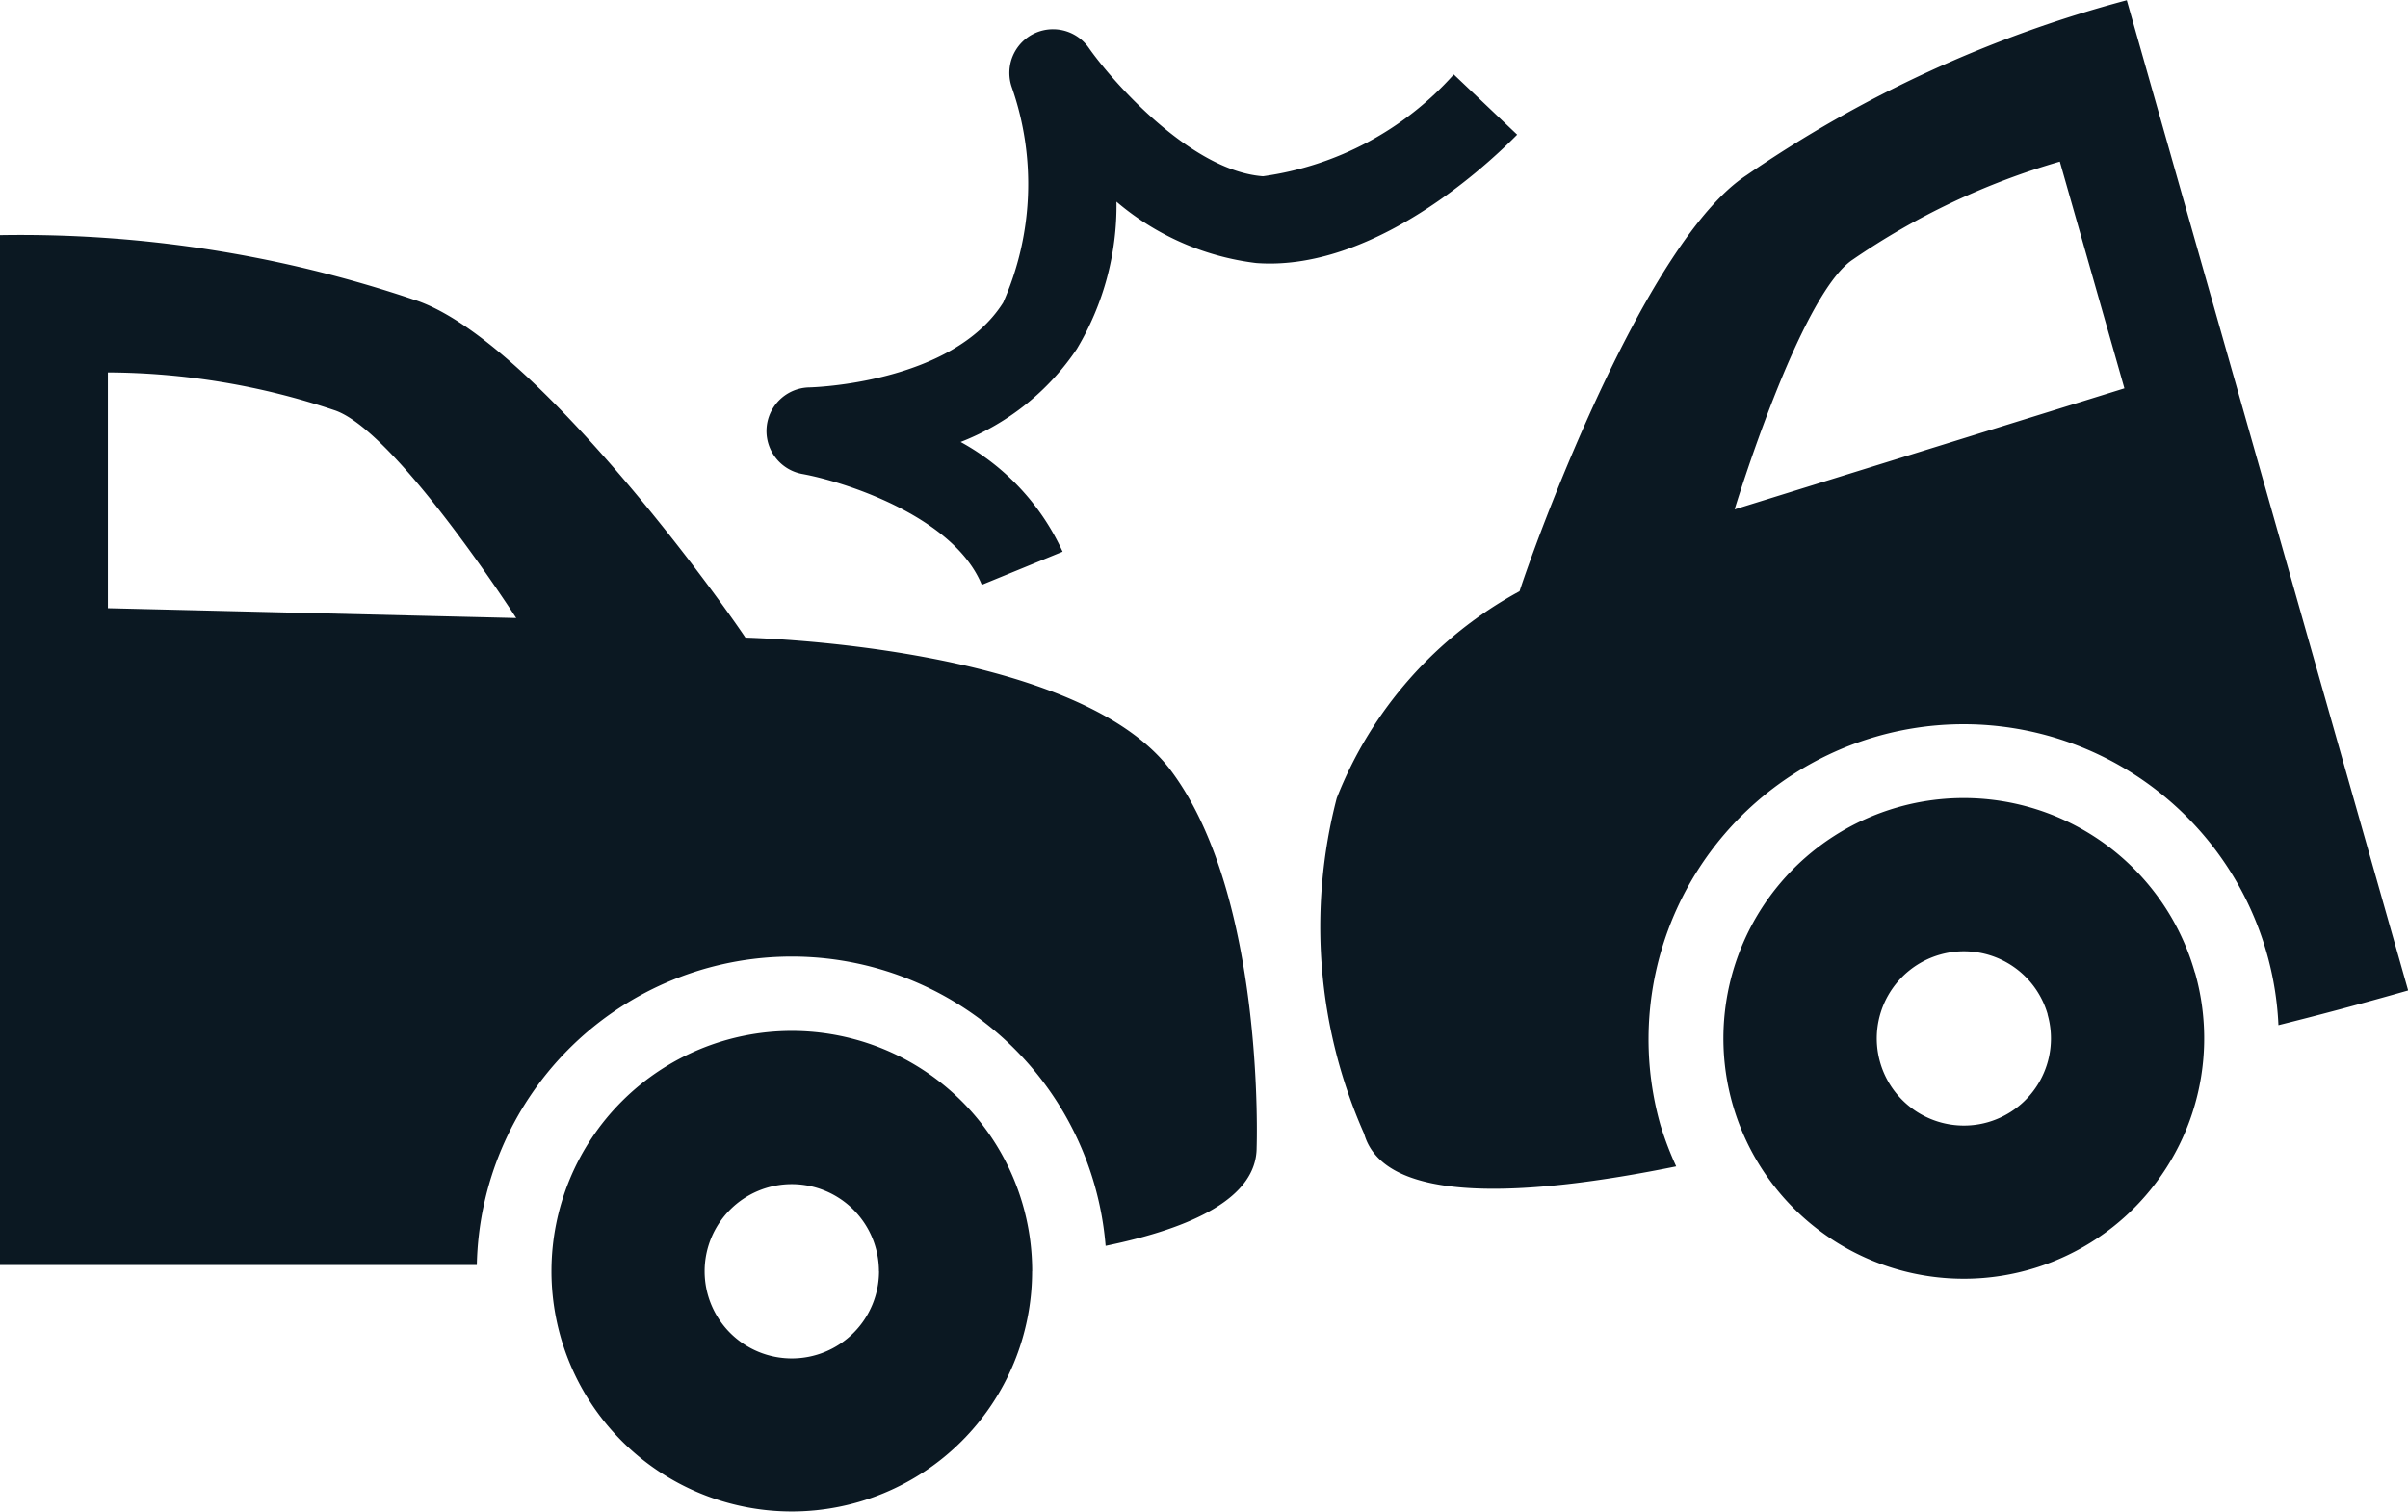 <svg xmlns="http://www.w3.org/2000/svg" width="30.391" height="19.082" viewBox="0 0 30.391 19.082">
  <path id="Path_205" data-name="Path 205" d="M511.4,115.123a3.337,3.337,0,0,1-1.764-.774,3.524,3.524,0,0,1-.5,1.858,3.136,3.136,0,0,1-1.467,1.175,3,3,0,0,1,1.287,1.385l-1.02.418c-.357-.872-1.76-1.309-2.27-1.4a.551.551,0,0,1,.092-1.092c.017,0,1.8-.043,2.448-1.071a3.7,3.7,0,0,0,.109-2.717.551.551,0,0,1,.97-.5c.3.429,1.292,1.556,2.2,1.623a3.958,3.958,0,0,0,2.408-1.285l.8.76C514.518,113.679,512.982,115.241,511.4,115.123Zm-1.082,6.4c1.2,1.591,1.087,4.765,1.087,4.765,0,.631-.8,1.013-1.906,1.241a3.975,3.975,0,0,0-7.936.242h-6.019v-13a15.487,15.487,0,0,1,5.217.812c1.427.445,3.714,3.558,4.192,4.268C504.954,119.854,509.118,119.933,510.319,121.524Zm-8.258-1.919s-1.531-2.38-2.3-2.625a9.06,9.06,0,0,0-2.853-.475v2.976Zm6.511,8.246a3.033,3.033,0,1,1-3.033-3.034A3.033,3.033,0,0,1,508.572,127.851Zm-1.933,0a1.1,1.1,0,1,0-1.1,1.1A1.1,1.1,0,0,0,506.639,127.85Zm19.3-3.545c-.625.178-1.162.32-1.637.438A3.977,3.977,0,1,0,516.5,126a4.128,4.128,0,0,0,.2.526c-1.877.381-3.682.491-3.938-.411a6.44,6.44,0,0,1-.346-4.238,5.084,5.084,0,0,1,2.307-2.611c.266-.813,1.614-4.434,2.864-5.251a15.485,15.485,0,0,1,4.8-2.209Zm-3.581-7.6-.815-2.862a9.063,9.063,0,0,0-2.614,1.237c-.67.445-1.491,3.153-1.491,3.153Zm.891,7.375a3.034,3.034,0,1,1-3.748-2.088A3.033,3.033,0,0,1,523.246,124.079Zm-1.859.528a1.1,1.1,0,1,0-.758,1.361A1.1,1.1,0,0,0,521.387,124.607Z" transform="translate(-495.545 -111.803)" fill="#0b1822"/>
</svg>
